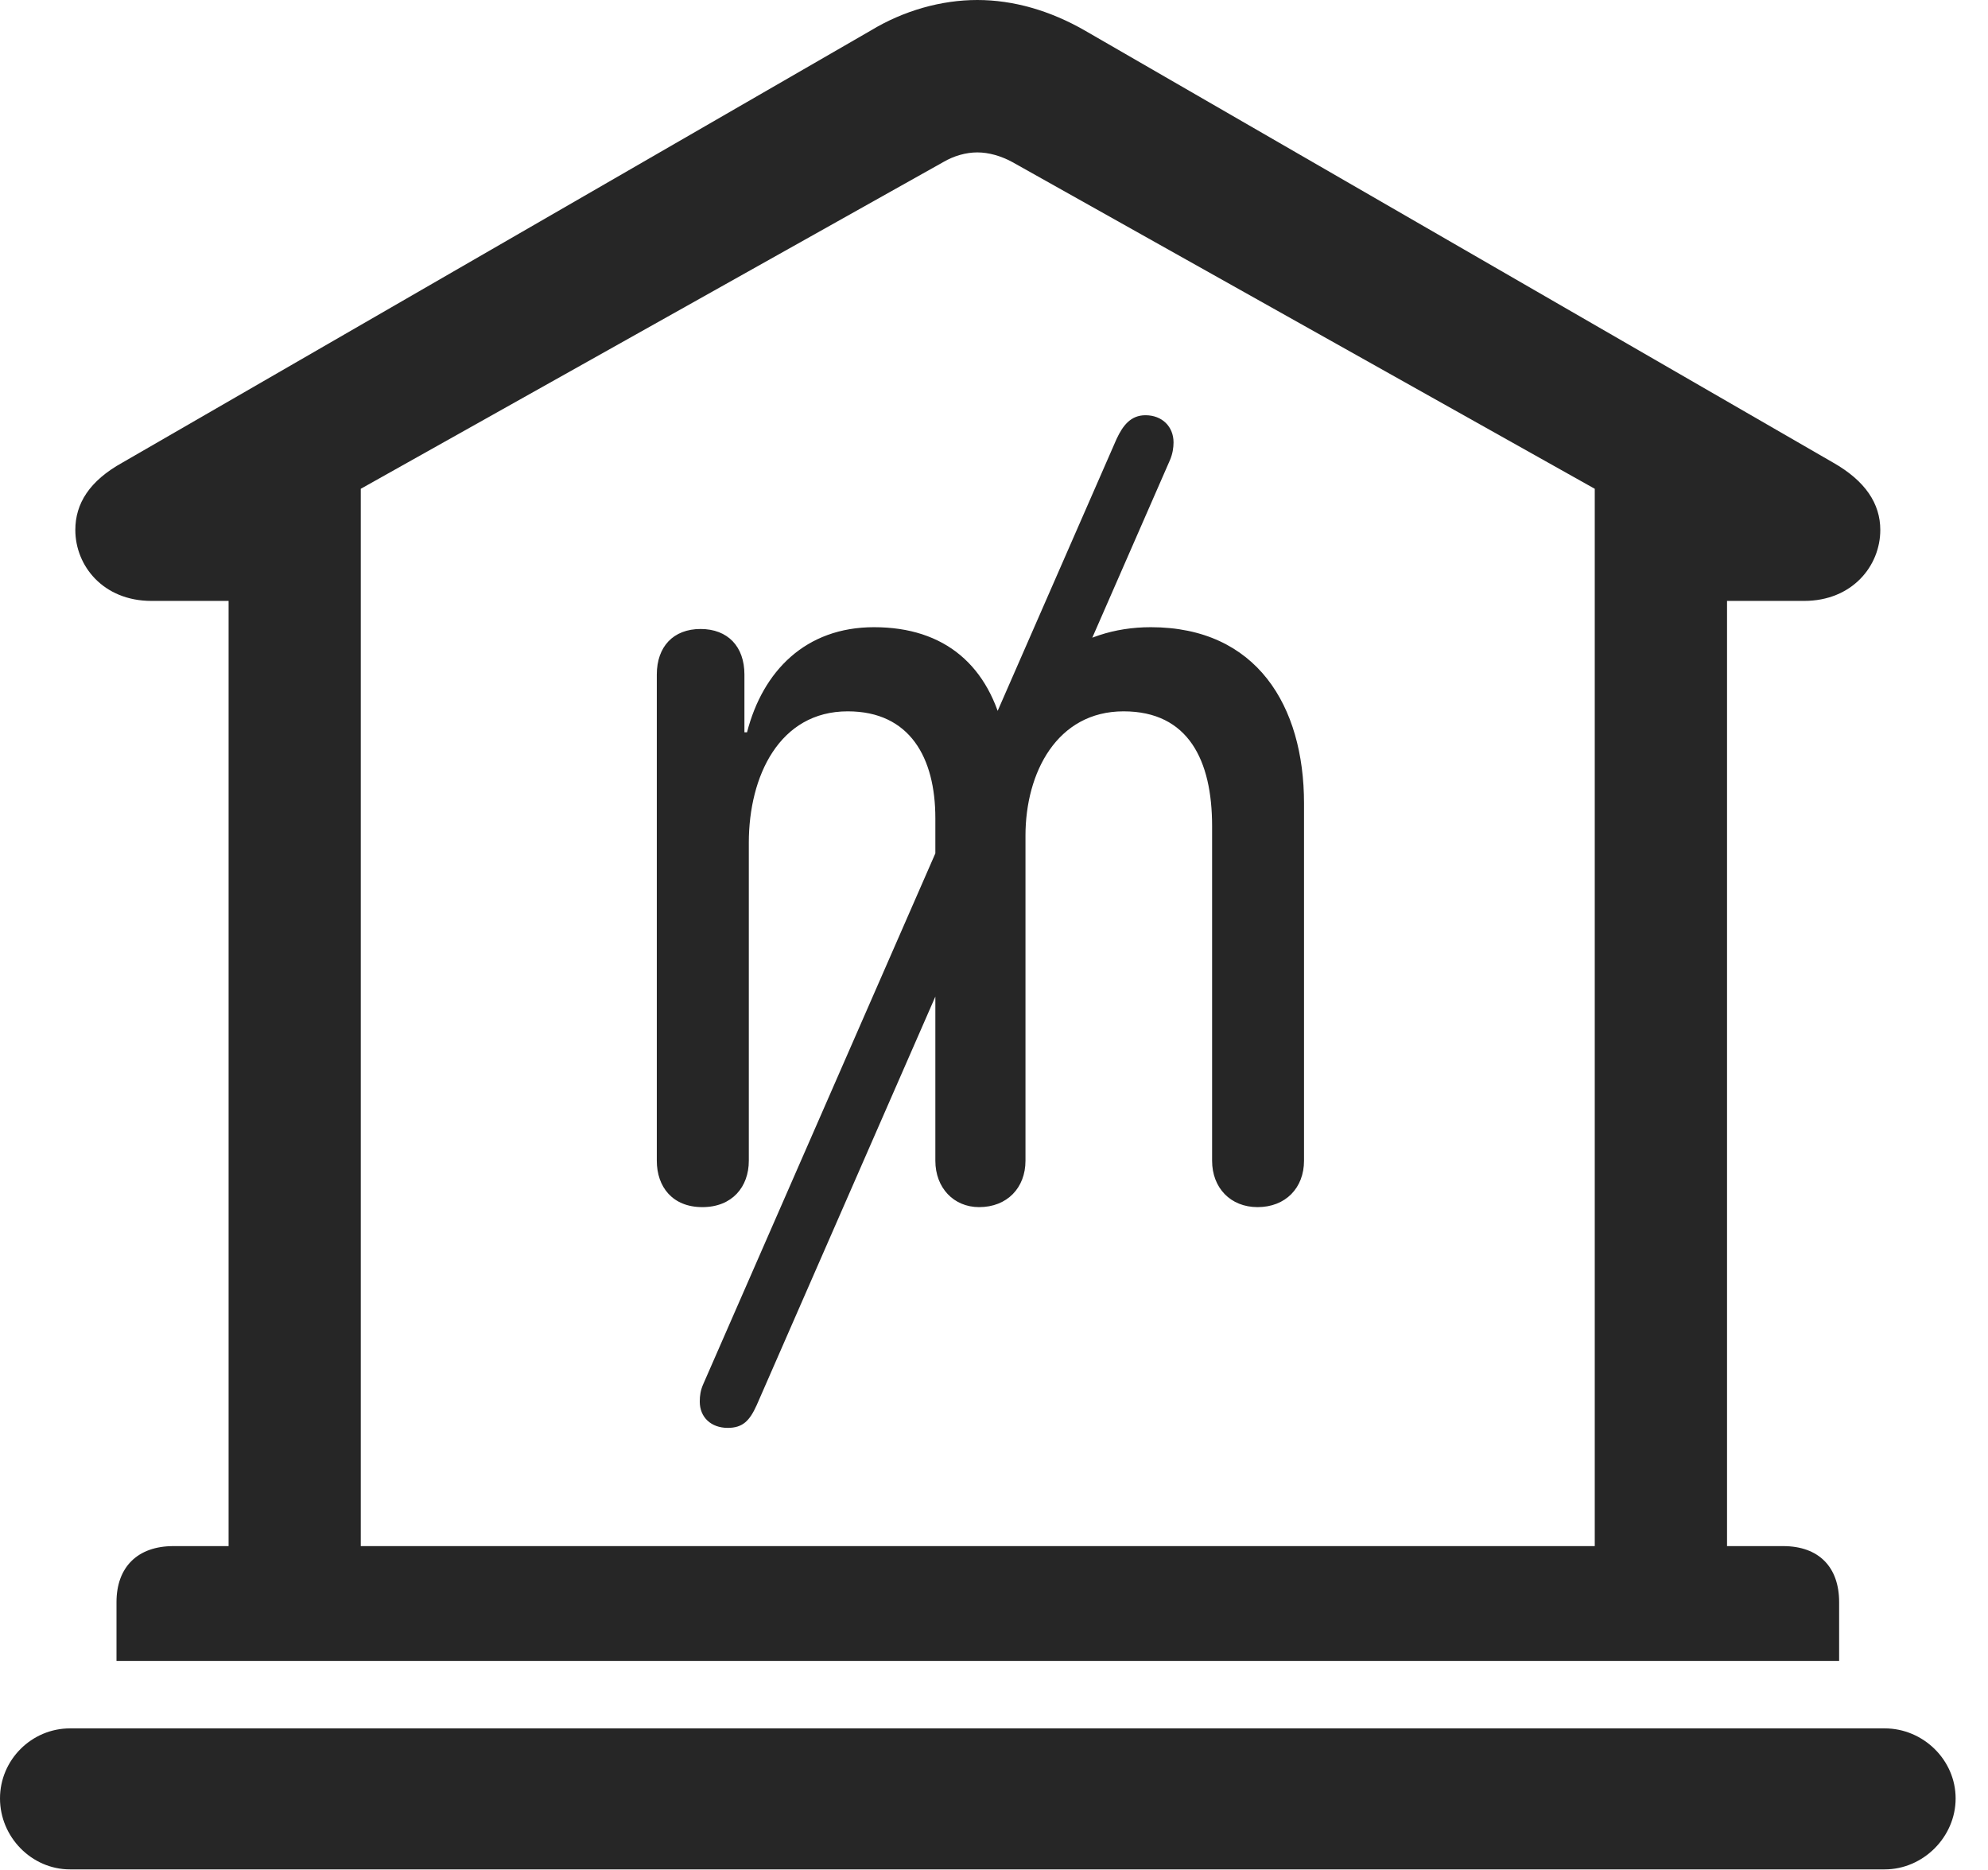 <?xml version="1.0" encoding="UTF-8"?>
<!--Generator: Apple Native CoreSVG 341-->
<!DOCTYPE svg
PUBLIC "-//W3C//DTD SVG 1.1//EN"
       "http://www.w3.org/Graphics/SVG/1.1/DTD/svg11.dtd">
<svg version="1.1" xmlns="http://www.w3.org/2000/svg" xmlns:xlink="http://www.w3.org/1999/xlink" viewBox="0 0 22.168 20.85">
 <g>
  <rect height="20.85" opacity="0" width="22.168" x="0" y="0"/>
  <path d="M1.299 18.516L20.508 18.516L20.508 17.861C20.508 17.471 20.283 17.236 19.883 17.236L19.258 17.236L19.258 6.699L20.117 6.699C20.654 6.699 20.967 6.309 20.967 5.908C20.967 5.615 20.801 5.361 20.439 5.156L12.1 0.342C11.709 0.117 11.299 0 10.898 0C10.498 0 10.078 0.117 9.707 0.342L1.367 5.156C0.996 5.361 0.84 5.615 0.84 5.908C0.84 6.309 1.152 6.699 1.689 6.699L2.549 6.699L2.549 17.236L1.934 17.236C1.533 17.236 1.299 17.471 1.299 17.861ZM4.023 17.236L4.023 5.449L10.518 1.807C10.635 1.738 10.771 1.699 10.898 1.699C11.025 1.699 11.162 1.738 11.289 1.807L17.783 5.449L17.783 17.236ZM0.781 20.84L21.016 20.84C21.445 20.84 21.807 20.479 21.807 20.049C21.807 19.619 21.445 19.268 21.016 19.268L0.781 19.268C0.352 19.268 0 19.619 0 20.049C0 20.479 0.352 20.84 0.781 20.84Z" fill="black" fill-opacity="0.85"/>
  <path d="M7.832 13.457C8.164 13.457 8.35 13.232 8.35 12.94L8.35 9.395C8.35 8.652 8.691 7.93 9.453 7.93C10.146 7.93 10.43 8.447 10.43 9.121L10.43 12.94C10.43 13.242 10.635 13.457 10.918 13.457C11.23 13.457 11.435 13.242 11.435 12.94L11.435 9.316C11.435 8.613 11.787 7.93 12.529 7.93C13.252 7.93 13.516 8.477 13.516 9.209L13.516 12.94C13.516 13.242 13.721 13.457 14.023 13.457C14.336 13.457 14.541 13.242 14.541 12.94L14.541 8.955C14.541 7.871 14.014 6.992 12.832 6.992C12.012 6.992 11.396 7.49 11.24 8.193L11.201 8.193C11.035 7.422 10.537 6.992 9.746 6.992C8.984 6.992 8.506 7.48 8.33 8.164L8.301 8.164L8.301 7.52C8.301 7.207 8.115 7.012 7.812 7.012C7.51 7.012 7.324 7.207 7.324 7.52L7.324 12.94C7.324 13.232 7.5 13.457 7.832 13.457ZM8.115 15.918C8.281 15.918 8.359 15.84 8.438 15.664L13.047 5.127C13.076 5.059 13.086 4.99 13.086 4.932C13.086 4.756 12.959 4.629 12.773 4.629C12.607 4.629 12.52 4.746 12.451 4.893L7.842 15.43C7.812 15.498 7.803 15.557 7.803 15.625C7.803 15.801 7.93 15.918 8.115 15.918Z" fill="black" fill-opacity="0.85"/>
 </g>
</svg>
